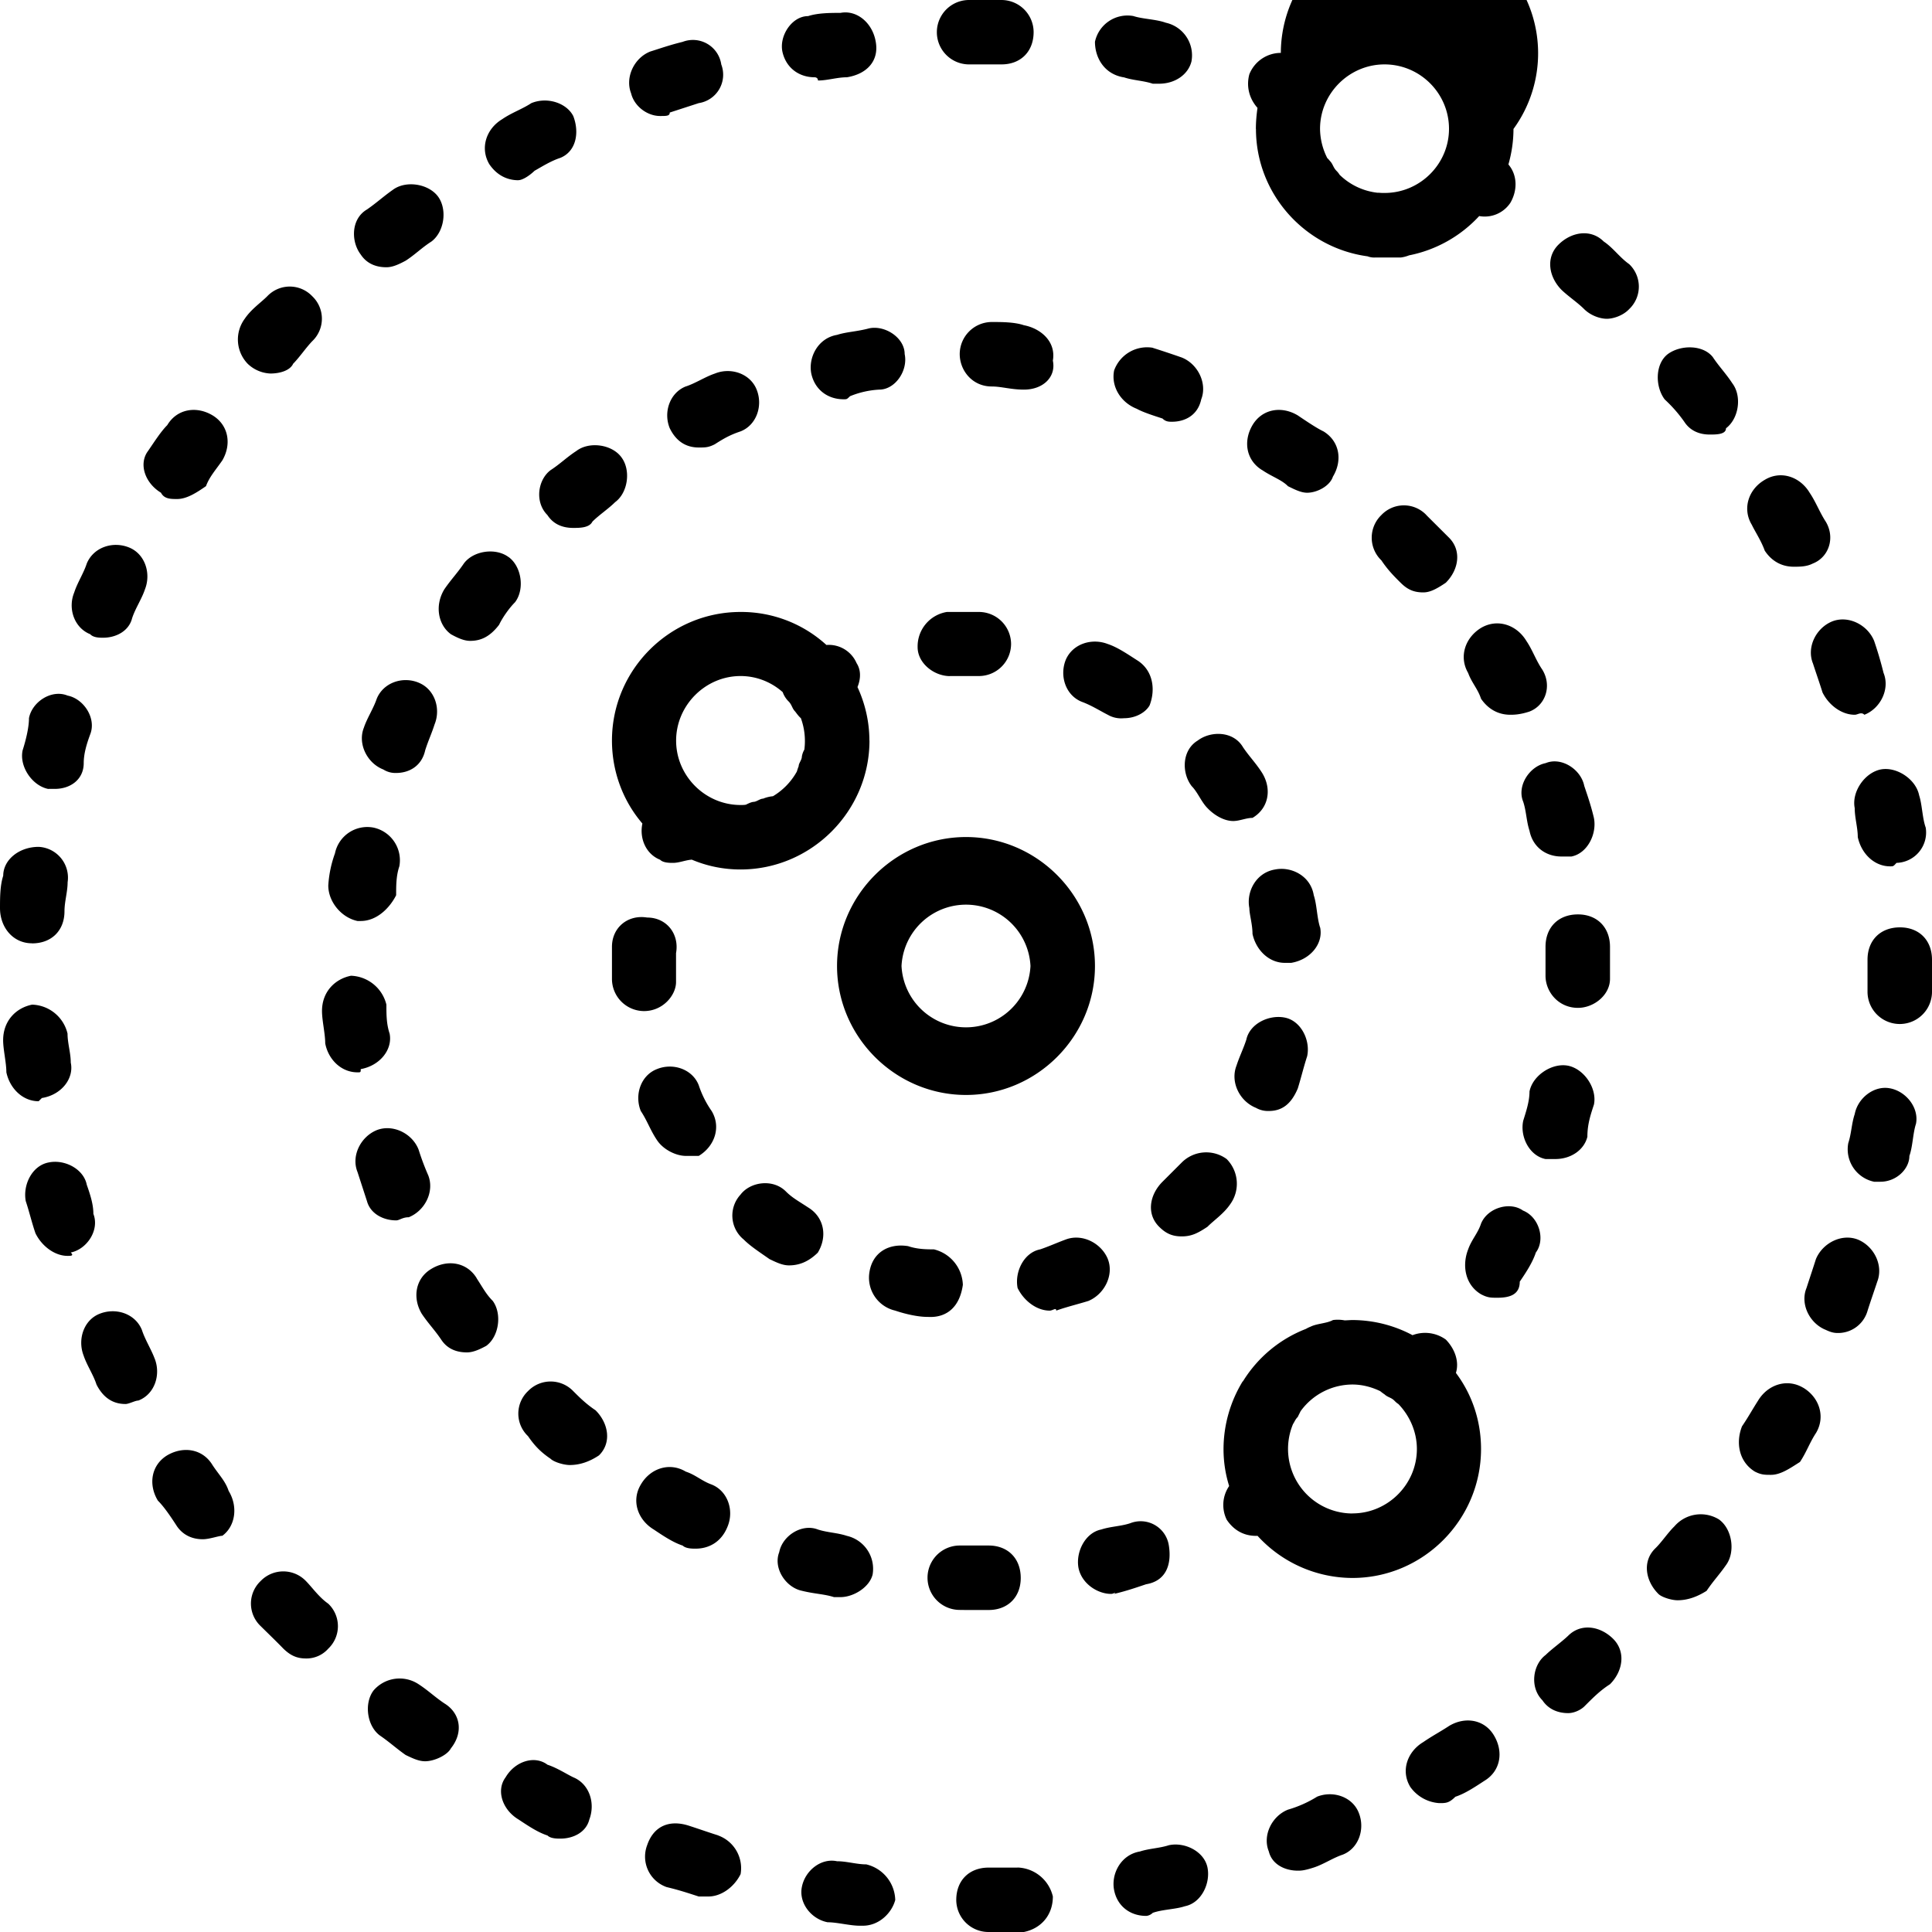 <svg xmlns="http://www.w3.org/2000/svg" width="32" height="32" viewBox="0 0 24 24">
    <path d="M10.8 9.2c0-.235-.054-.462-.148-.665.04-.098.047-.207-.011-.297a.376.376 0 0 0-.375-.226 1.57 1.57 0 0 0-1.067-.41c-.879 0-1.597.718-1.597 1.597 0 .39.14.754.378 1.031-.039.184.043.38.22.45.038.039.12.039.16.039.078 0 .156-.035.234-.04.187.079.39.122.605.122.88 0 1.602-.723 1.602-1.602zm-1.6-.802c.198 0 .382.075.523.2a.308.308 0 0 0 .078.12c.039.044.039.083.078.122.023.031.043.058.07.082a.83.83 0 0 1 .043.39.255.255 0 0 0-.031.086c0 .043-.04.082-.04.122-.01.023-.015.043-.023.066a.823.823 0 0 1-.296.305.425.425 0 0 0-.122.03c-.039 0-.082.04-.12.04-.032.004-.063.02-.094.035-.02.004-.043.004-.067.004-.437 0-.8-.36-.8-.8 0-.438.363-.802.8-.802zm0 0M16.8 19.602c.88 0 1.598-.723 1.598-1.602 0-.352-.113-.68-.312-.945.043-.14-.012-.297-.125-.414a.44.44 0 0 0-.414-.055 1.6 1.6 0 0 0-.746-.188c-.031 0-.067.004-.098.004a.449.449 0 0 0-.144-.004c-.079.043-.2.043-.278.082a.394.394 0 0 0-.058.028 1.596 1.596 0 0 0-.778.644c-.004.004-.004.004-.004.008h-.004a1.619 1.619 0 0 0-.238.84c0 .16.024.313.07.46a.416.416 0 0 0-.03.419c.081.121.202.2.363.2h.02a1.6 1.6 0 0 0 1.179.523zm0-.801a.802.802 0 0 1-.738-1.11c.02-.03.028-.058.06-.09.01-.023.023-.046.034-.07a.797.797 0 0 1 .645-.332c.12 0 .238.031.344.082.015.012.035.028.054.04.04.038.082.038.121.077.016.016.032.032.051.043.14.145.23.344.23.559 0 .441-.363.8-.8.8zm0 0M15.602 1.602c0 .804.605 1.476 1.386 1.582a.23.23 0 0 0 .09.015h.321a.417.417 0 0 0 .105-.027c.34-.067.644-.242.871-.488a.383.383 0 0 0 .387-.164c.093-.16.086-.348-.024-.477.04-.14.063-.29.063-.441a1.598 1.598 0 1 0-2.89-.945.422.422 0 0 0-.391.265c-.04.148-.004.3.101.418-.012.086-.02.172-.02.262zM17.199.8c.442 0 .801.36.801.8 0 .438-.36.797-.8.797-.024 0-.048 0-.071-.003h-.02a.8.8 0 0 1-.468-.223.25.25 0 0 0-.04-.05c-.042-.044-.042-.083-.081-.122a.253.253 0 0 0-.032-.035.819.819 0 0 1-.09-.363c0-.442.364-.801.801-.801zm0 0M10.398 12c0 .879.723 1.602 1.602 1.602.879 0 1.602-.723 1.602-1.602 0-.879-.723-1.602-1.602-1.602-.879 0-1.602.723-1.602 1.602zm2.403 0a.802.802 0 0 1-1.602 0 .802.802 0 0 1 1.602 0zm0 0M8.398 12.2v-.16-.2c.043-.238-.117-.442-.359-.442-.238-.039-.437.122-.437.364v.398A.4.4 0 0 0 8 12.56c.238 0 .398-.2.398-.36zm0 0M8.16 13.281c-.2.078-.281.32-.2.52.08.12.118.238.2.36.078.12.238.198.36.198h.16c.199-.12.28-.359.16-.558a1.228 1.228 0 0 1-.16-.32c-.078-.2-.32-.282-.52-.2zm0 0M10.16 15.559c.121-.2.078-.438-.12-.559-.118-.078-.2-.121-.278-.2-.16-.16-.442-.12-.563.04a.384.384 0 0 0 .04.558c.081.082.202.16.32.243.082.039.16.078.242.078.12 0 .238-.04.36-.16zm0 0M11.8 8.398h.36A.4.4 0 0 0 12.56 8a.4.4 0 0 0-.399-.398h-.398a.433.433 0 0 0-.364.437c0 .2.204.36.403.36zm0 0M11.559 16.36c.203 0 .363-.122.402-.4a.47.47 0 0 0-.36-.44c-.081 0-.203 0-.32-.04-.242-.039-.441.079-.48.32a.42.42 0 0 0 .32.481c.117.04.277.078.399.078zm0 0M16.398 11.52c-.039-.122-.039-.282-.078-.399-.039-.242-.28-.36-.48-.32-.238.039-.36.277-.32.48 0 .078.039.2.039.32.043.2.203.36.402.36h.078c.242-.04.402-.242.36-.441zm0 0M14.8 9.762c.079.078.122.199.2.277.078.082.2.16.32.16.078 0 .16-.039.239-.039.203-.12.242-.36.12-.558-.077-.122-.16-.204-.238-.32-.12-.204-.402-.204-.562-.083-.2.121-.2.403-.078.563zm0 0M13.441 8.719c.118.043.239.12.32.16a.331.331 0 0 0 .2.043c.16 0 .277-.082.32-.16.078-.203.04-.442-.16-.563-.121-.078-.242-.16-.36-.199-.202-.078-.44 0-.523.2-.078.198 0 .44.203.519zm0 0M15.48 12.922c-.039.117-.082.2-.12.316-.079.203.038.442.242.524a.3.3 0 0 0 .16.039c.16 0 .277-.082.36-.281.038-.122.077-.282.116-.399.043-.2-.078-.441-.277-.48-.2-.04-.441.078-.48.28zm0 0M13.762 15.64c-.082-.199-.32-.32-.524-.242-.117.043-.199.082-.316.122-.203.039-.32.28-.281.48.078.16.238.281.398.281.04 0 .082-.043.082 0 .117-.043.277-.082.399-.12.199-.083.32-.321.242-.52zm0 0M15.238 14.398a.43.43 0 0 0-.558.043l-.239.239c-.16.16-.203.398-.043.558.082.082.16.121.282.121.12 0 .199-.039.32-.12.078-.079.2-.16.281-.278a.435.435 0 0 0-.043-.563zm0 0M12.04.8h.401c.239 0 .399-.16.399-.402A.4.4 0 0 0 12.44 0h-.402a.4.4 0 0 0 0 .8zm0 0M13.96.96c.118.04.24.04.36.08h.078c.204 0 .364-.118.403-.278a.415.415 0 0 0-.32-.48c-.122-.044-.282-.044-.403-.083a.413.413 0 0 0-.476.32c0 .2.117.403.359.442zm0 0M16.36 22.32a1.452 1.452 0 0 1-.36.16c-.2.079-.32.32-.238.52.039.16.199.238.36.238.038 0 .077 0 .198-.039.121-.039.239-.12.36-.16.199-.078.28-.32.199-.52-.078-.199-.32-.28-.52-.199zm0 0M18 21.441c-.121.079-.2.118-.32.2-.2.12-.282.359-.16.558a.48.48 0 0 0 .359.2c.082 0 .121 0 .2-.079.12-.039.241-.12.362-.199.2-.121.239-.36.118-.562-.118-.2-.36-.239-.559-.118zm0 0M6.441 2.238c.04 0 .118-.039.2-.117.078-.043.199-.121.32-.16.2-.082.238-.32.16-.52-.082-.16-.32-.242-.52-.16-.12.078-.242.117-.363.2-.199.12-.277.359-.16.558.082.121.203.2.363.2zm0 0M4.8 3.32c.079 0 .16-.039.24-.082.12-.078.198-.16.32-.238.16-.121.199-.398.081-.559-.12-.16-.402-.203-.562-.082-.117.082-.2.16-.32.243-.2.117-.2.398-.079.558.079.121.2.16.32.16zm0 0M10.121.96s.04 0 .04.04c.12 0 .237-.04.359-.04.242-.038.402-.198.359-.44-.04-.239-.238-.399-.438-.36-.12 0-.28 0-.402.04-.2 0-.36.241-.32.44.043.2.203.32.402.32zm0 0M2 6.121c.04.078.121.078.2.078.12 0 .241-.078.359-.16.043-.117.12-.2.203-.32.117-.2.078-.438-.121-.559-.2-.12-.442-.082-.563.121-.078.078-.156.2-.238.32-.121.16-.04.399.16.52zm0 0M19.48 20.32c-.082.078-.199.16-.28.239-.16.12-.2.402-.04.562.078.117.2.16.32.16.079 0 .16-.043.2-.082.12-.12.199-.199.32-.277.16-.16.2-.402.04-.563-.161-.16-.4-.199-.56-.039zm0 0M8.2 1.441c.081 0 .12 0 .12-.043l.36-.117a.357.357 0 0 0 .28-.48.356.356 0 0 0-.48-.281c-.16.039-.28.082-.402.12-.2.079-.316.32-.238.52.039.16.2.281.36.281zm0 0M22.52 8.238c.039.121.082.242.12.364.079.16.239.277.4.277.038 0 .081-.04.12 0 .2-.078.32-.32.238-.52a4.718 4.718 0 0 0-.117-.398c-.082-.2-.32-.32-.52-.242-.202.082-.32.32-.241.52zm0 0M21.922 6.84c.078.12.2.2.36.2.077 0 .16 0 .238-.04.199-.078.28-.32.16-.52-.078-.12-.121-.242-.2-.359-.12-.2-.359-.281-.558-.16-.203.117-.281.36-.16.559.039.082.117.199.16.32zm0 0M23.602 11.52c-.243 0-.403.16-.403.402v.398a.4.4 0 0 0 .801 0v-.398c0-.242-.16-.402-.398-.402zm0 0M1.121 7.879c.04.043.117.043.16.043.16 0 .32-.082.36-.242.039-.121.12-.239.16-.36.078-.199 0-.441-.2-.52-.203-.081-.44 0-.523.2-.039.121-.117.238-.156.36-.082.199 0 .44.2.519zm0 0M23.04 10.04c0 .12.038.241.038.358.043.204.203.364.402.364.04 0 .04 0 .079-.043a.378.378 0 0 0 .363-.438c-.043-.12-.043-.281-.082-.402-.04-.2-.281-.36-.48-.32-.2.043-.36.28-.32.48zm0 0M23.48 13.52c-.199-.04-.402.12-.44.32-.04.12-.04.238-.08.36a.412.412 0 0 0 .321.48h.078c.2 0 .36-.16.36-.32.043-.122.043-.282.082-.4.039-.198-.121-.401-.32-.44zm0 0M23.078 15.398c-.2-.078-.437.043-.52.243-.038.12-.078.238-.117.359-.082.2.04.441.239.52.082.039.12.039.16.039a.38.38 0 0 0 .36-.278c.038-.12.081-.242.12-.36.078-.202-.039-.44-.242-.523zm0 0M21.281 4.441c-.12-.16-.402-.16-.562-.043-.16.122-.16.403-.04.563.083.078.16.16.243.277.078.121.2.16.316.16.082 0 .203 0 .203-.078.16-.12.2-.398.079-.558-.079-.121-.16-.203-.239-.32zm0 0M21.36 18.879a.432.432 0 0 0-.56.082c-.081.078-.16.2-.241.277-.16.16-.118.403.043.563.039.039.16.078.238.078.12 0 .238-.04.36-.117.081-.121.16-.203.241-.32.118-.16.079-.442-.082-.563zm0 0M19.922 3c-.16-.16-.402-.121-.563.04-.16.16-.12.401.04.562.081.078.203.16.28.238.083.082.2.12.282.12.078 0 .2-.038.277-.12a.385.385 0 0 0 0-.559c-.117-.082-.199-.203-.316-.281zm0 0M22.398 17.238c-.199-.117-.437-.039-.558.16-.078.122-.121.204-.2.32-.081.204-.038.442.16.563.079.04.122.04.2.04.121 0 .238-.083.36-.16.081-.122.12-.24.199-.36.12-.2.043-.442-.16-.563zm0 0M10.762 23.16c-.121 0-.242-.039-.364-.039-.199-.043-.398.117-.437.32-.04.2.117.399.32.438.117 0 .278.043.399.043h.039c.203 0 .36-.16.402-.32a.467.467 0 0 0-.36-.442zm0 0M3.64 4.52c.079-.079.16-.2.239-.282a.385.385 0 0 0 0-.558.385.385 0 0 0-.559 0c-.082.082-.199.16-.28.28a.434.434 0 0 0 .038.56.434.434 0 0 0 .281.12c.121 0 .243-.038.282-.12zm0 0M1.922 16.879c-.043-.117-.121-.238-.16-.36-.082-.199-.32-.28-.524-.199-.199.078-.277.32-.199.52.04.12.121.238.16.36.082.16.2.241.36.241.043 0 .12-.043.16-.043.203-.078.281-.32.203-.52zm0 0M2.64 18.2c-.12-.2-.359-.24-.562-.122-.2.121-.238.363-.117.563.078.078.16.199.238.32.082.117.2.16.32.16.083 0 .2-.043.243-.043.16-.117.199-.36.078-.558-.04-.122-.121-.2-.2-.32zm0 0M5.52 21.16c-.122-.082-.2-.16-.32-.238a.427.427 0 0 0-.56.078c-.12.16-.081.441.079.559.12.082.203.16.32.242.082.039.16.078.242.078.117 0 .278-.078.32-.16.16-.2.118-.438-.081-.559zm0 0M3.8 19.64a.39.39 0 0 0-.562 0 .385.385 0 0 0 0 .56c.082.081.203.198.282.28.082.079.16.122.28.122a.36.36 0 0 0 .278-.122.385.385 0 0 0 0-.558c-.117-.082-.2-.203-.277-.281zm0 0M12.64 23.2h-.359c-.242 0-.402.16-.402.402a.4.4 0 0 0 .402.398h.438c.203-.04.36-.2.36-.441a.466.466 0 0 0-.438-.36zm0 0M8.922 22.8c-.121-.038-.242-.081-.363-.12-.239-.078-.438 0-.52.242a.401.401 0 0 0 .242.52c.16.038.278.078.399.117h.12c.16 0 .321-.118.4-.278a.432.432 0 0 0-.278-.48zm0 0M14.52 22.922c-.122.039-.239.039-.36.078-.238.04-.36.281-.32.48.039.2.2.32.398.32 0 0 .043 0 .082-.038.121-.043.282-.043.399-.082.203-.04.32-.282.281-.48-.04-.2-.281-.321-.48-.278zm0 0M7.121 22.078c-.082-.039-.2-.117-.32-.156-.16-.121-.403-.043-.52.156-.12.16-.043.402.16.524.118.078.239.16.36.199.039.039.12.039.16.039.16 0 .32-.078.36-.238.077-.204 0-.442-.2-.524zm0 0M.602 9.8H.68c.199 0 .36-.12.36-.32 0-.12.038-.242.081-.359.078-.2-.082-.441-.281-.48-.2-.082-.442.078-.48.28 0 .118-.04.278-.079.4-.043.199.117.44.32.48zm0 0M.52 13.64c.242-.038.402-.242.359-.44 0-.122-.04-.24-.04-.36a.467.467 0 0 0-.44-.36c-.2.04-.36.2-.36.442 0 .117.04.277.04.398.042.2.202.36.401.36l.04-.04zm0 0M.398 11.719c.243 0 .403-.16.403-.399 0-.12.039-.242.039-.36a.383.383 0 0 0-.36-.44c-.242 0-.44.16-.44.359C0 11 0 11.16 0 11.28c0 .239.16.438.398.438zm0 0M1.16 15.078c0-.117-.039-.238-.082-.36-.039-.198-.277-.32-.476-.277-.204.04-.32.278-.282.48.04.118.078.278.121.4.079.16.239.28.399.28.039 0 .082 0 .039-.042.2-.04.36-.278.281-.48zm0 0M19 13.559c0 .12-.04.242-.078.363-.043.2.078.437.277.476h.121c.2 0 .36-.117.399-.277 0-.16.043-.281.082-.402.039-.2-.121-.438-.32-.48-.2-.04-.442.12-.481.32zm0 0M18.922 15.04c-.16-.118-.442-.04-.524.16-.039.12-.117.198-.16.32-.078.199-.039.44.16.558.082.043.122.043.204.043.16 0 .277-.043.277-.2.082-.12.16-.241.2-.362.12-.16.042-.438-.157-.52zm0 0M10.8 4.078c-.16.043-.28.043-.402.082-.238.04-.359.281-.32.48.043.2.203.32.402.32.04 0 .04 0 .079-.038a1.11 1.11 0 0 1 .363-.082c.2 0 .36-.238.316-.442 0-.199-.238-.359-.437-.32zm0 0M13.84 19.8c.16-.038.281-.081.398-.12.242-.04.32-.239.282-.48a.354.354 0 0 0-.48-.278c-.118.039-.24.039-.36.078-.2.04-.32.281-.282.48.043.2.243.32.403.32.039 0 .078-.038.039 0zm0 0M17.719 6.398a.385.385 0 0 0-.559 0 .39.39 0 0 0 0 .563c.078.117.16.2.238.277.082.082.16.121.282.121.082 0 .16-.039.28-.12.161-.16.2-.4.04-.56l-.281-.28zm0 0M12 20h.281c.239 0 .399-.16.399-.398 0-.243-.16-.403-.399-.403H11.922a.4.4 0 0 0 0 .8zm0 0M4.441 11.441h.04c.199 0 .359-.16.44-.32 0-.121 0-.242.04-.36a.415.415 0 0 0-.32-.48.41.41 0 0 0-.48.32 1.42 1.42 0 0 0-.083.399c0 .2.16.398.363.441zm0 0M4.36 12.121c-.2.04-.36.2-.36.438 0 .12.04.28.04.402.038.2.198.36.401.36.04 0 .04 0 .04-.04.238-.043.398-.242.359-.441-.04-.121-.04-.238-.04-.36a.47.47 0 0 0-.44-.359zm0 0M20 12.16v-.12-.278c0-.242-.16-.403-.398-.403-.243 0-.403.16-.403.403v.359c0 .2.16.399.403.399.199 0 .398-.16.398-.36zm0 0M10.36 19.84h.081c.16 0 .36-.121.399-.281a.42.42 0 0 0-.32-.48c-.122-.04-.239-.04-.36-.079-.2-.078-.441.078-.48.281-.078.2.082.438.28.48.161.04.278.04.4.079zm0 0M18.398 7.8c-.199.122-.277.36-.16.56.043.12.121.199.16.32.082.12.204.199.364.199.039 0 .117 0 .238-.04.2-.077.281-.32.16-.519-.082-.12-.12-.242-.2-.36-.12-.198-.358-.28-.562-.16zm0 0M15.68 5.84c.12.082.242.12.32.2.078.038.16.081.238.081.121 0 .282-.082.32-.2.122-.202.083-.44-.117-.562-.082-.039-.203-.12-.32-.199-.2-.12-.441-.082-.562.121-.118.2-.079.438.12.559zm0 0M19.68 9.762c-.04-.203-.282-.364-.48-.282-.2.04-.36.282-.278.48.039.118.039.24.078.36.04.2.2.32.398.32h.122c.199-.038.32-.28.28-.48-.038-.16-.081-.281-.12-.398zm0 0M6.8 6.398c.079.122.2.16.321.16.078 0 .2 0 .238-.078.082-.082.2-.16.282-.242.16-.117.199-.398.078-.558-.117-.16-.399-.2-.559-.078-.12.078-.2.16-.32.238-.16.12-.2.398-.04.558zm0 0M4.922 15.16c.039 0 .078-.039.156-.039.203-.082.32-.32.242-.52a3.13 3.13 0 0 1-.12-.32c-.079-.203-.321-.32-.52-.242-.2.082-.32.32-.239.52l.118.363c.043.156.203.238.363.238zm0 0M5.922 15.879c-.121-.2-.363-.238-.563-.117-.199.117-.238.36-.12.558.081.121.16.2.241.32.079.122.2.16.32.16.079 0 .16-.038.24-.081.16-.117.198-.399.081-.559-.082-.082-.121-.16-.2-.281zm0 0M8.121 19c.117.078.238.16.36.2.039.038.12.038.16.038.16 0 .32-.078.398-.277.082-.2 0-.441-.2-.52-.12-.043-.198-.12-.32-.16-.199-.12-.44-.043-.558.16-.121.2-.04.438.16.559zm0 0M8.52 4.8c-.2.079-.282.321-.2.52.078.16.2.239.36.239.082 0 .12 0 .199-.04.121-.078.2-.12.32-.16.2-.078.281-.32.2-.52-.079-.198-.32-.28-.52-.198-.117.039-.238.12-.36.16zm0 0M12.32 4a.4.4 0 0 0-.398.398c0 .204.156.403.398.403.121 0 .239.039.399.039.242 0 .402-.16.36-.36.042-.242-.157-.402-.36-.44C12.602 4 12.44 4 12.32 4zm0 0M6.32 6.922C6.16 6.8 5.88 6.84 5.762 7c-.082.121-.16.2-.242.32-.122.2-.079.442.082.559.078.043.16.082.238.082.12 0 .238-.04.36-.2.038-.081.12-.202.198-.28.122-.16.082-.442-.078-.56zm0 0M7.121 17.281a.39.39 0 0 0-.562 0 .385.385 0 0 0 0 .559c.082.12.16.2.28.281.04.04.161.078.24.078.12 0 .241-.039.362-.12.16-.157.118-.4-.043-.56-.117-.078-.199-.16-.277-.238zm0 0M5.2 8.48c-.2-.082-.438 0-.52.2-.04.12-.121.242-.16.36-.079.198.039.44.242.519a.278.278 0 0 0 .16.043c.156 0 .316-.082.36-.282.038-.12.077-.199.116-.32.082-.2 0-.441-.199-.52zm0 0M14.32 4.32a.435.435 0 0 0-.48.282c-.04.199.082.398.281.476.078.043.2.082.32.121.04.04.079.04.118.04.16 0 .32-.079.363-.278.078-.2-.043-.441-.242-.52a12.955 12.955 0 0 0-.36-.12zm0 0"/>
</svg>
